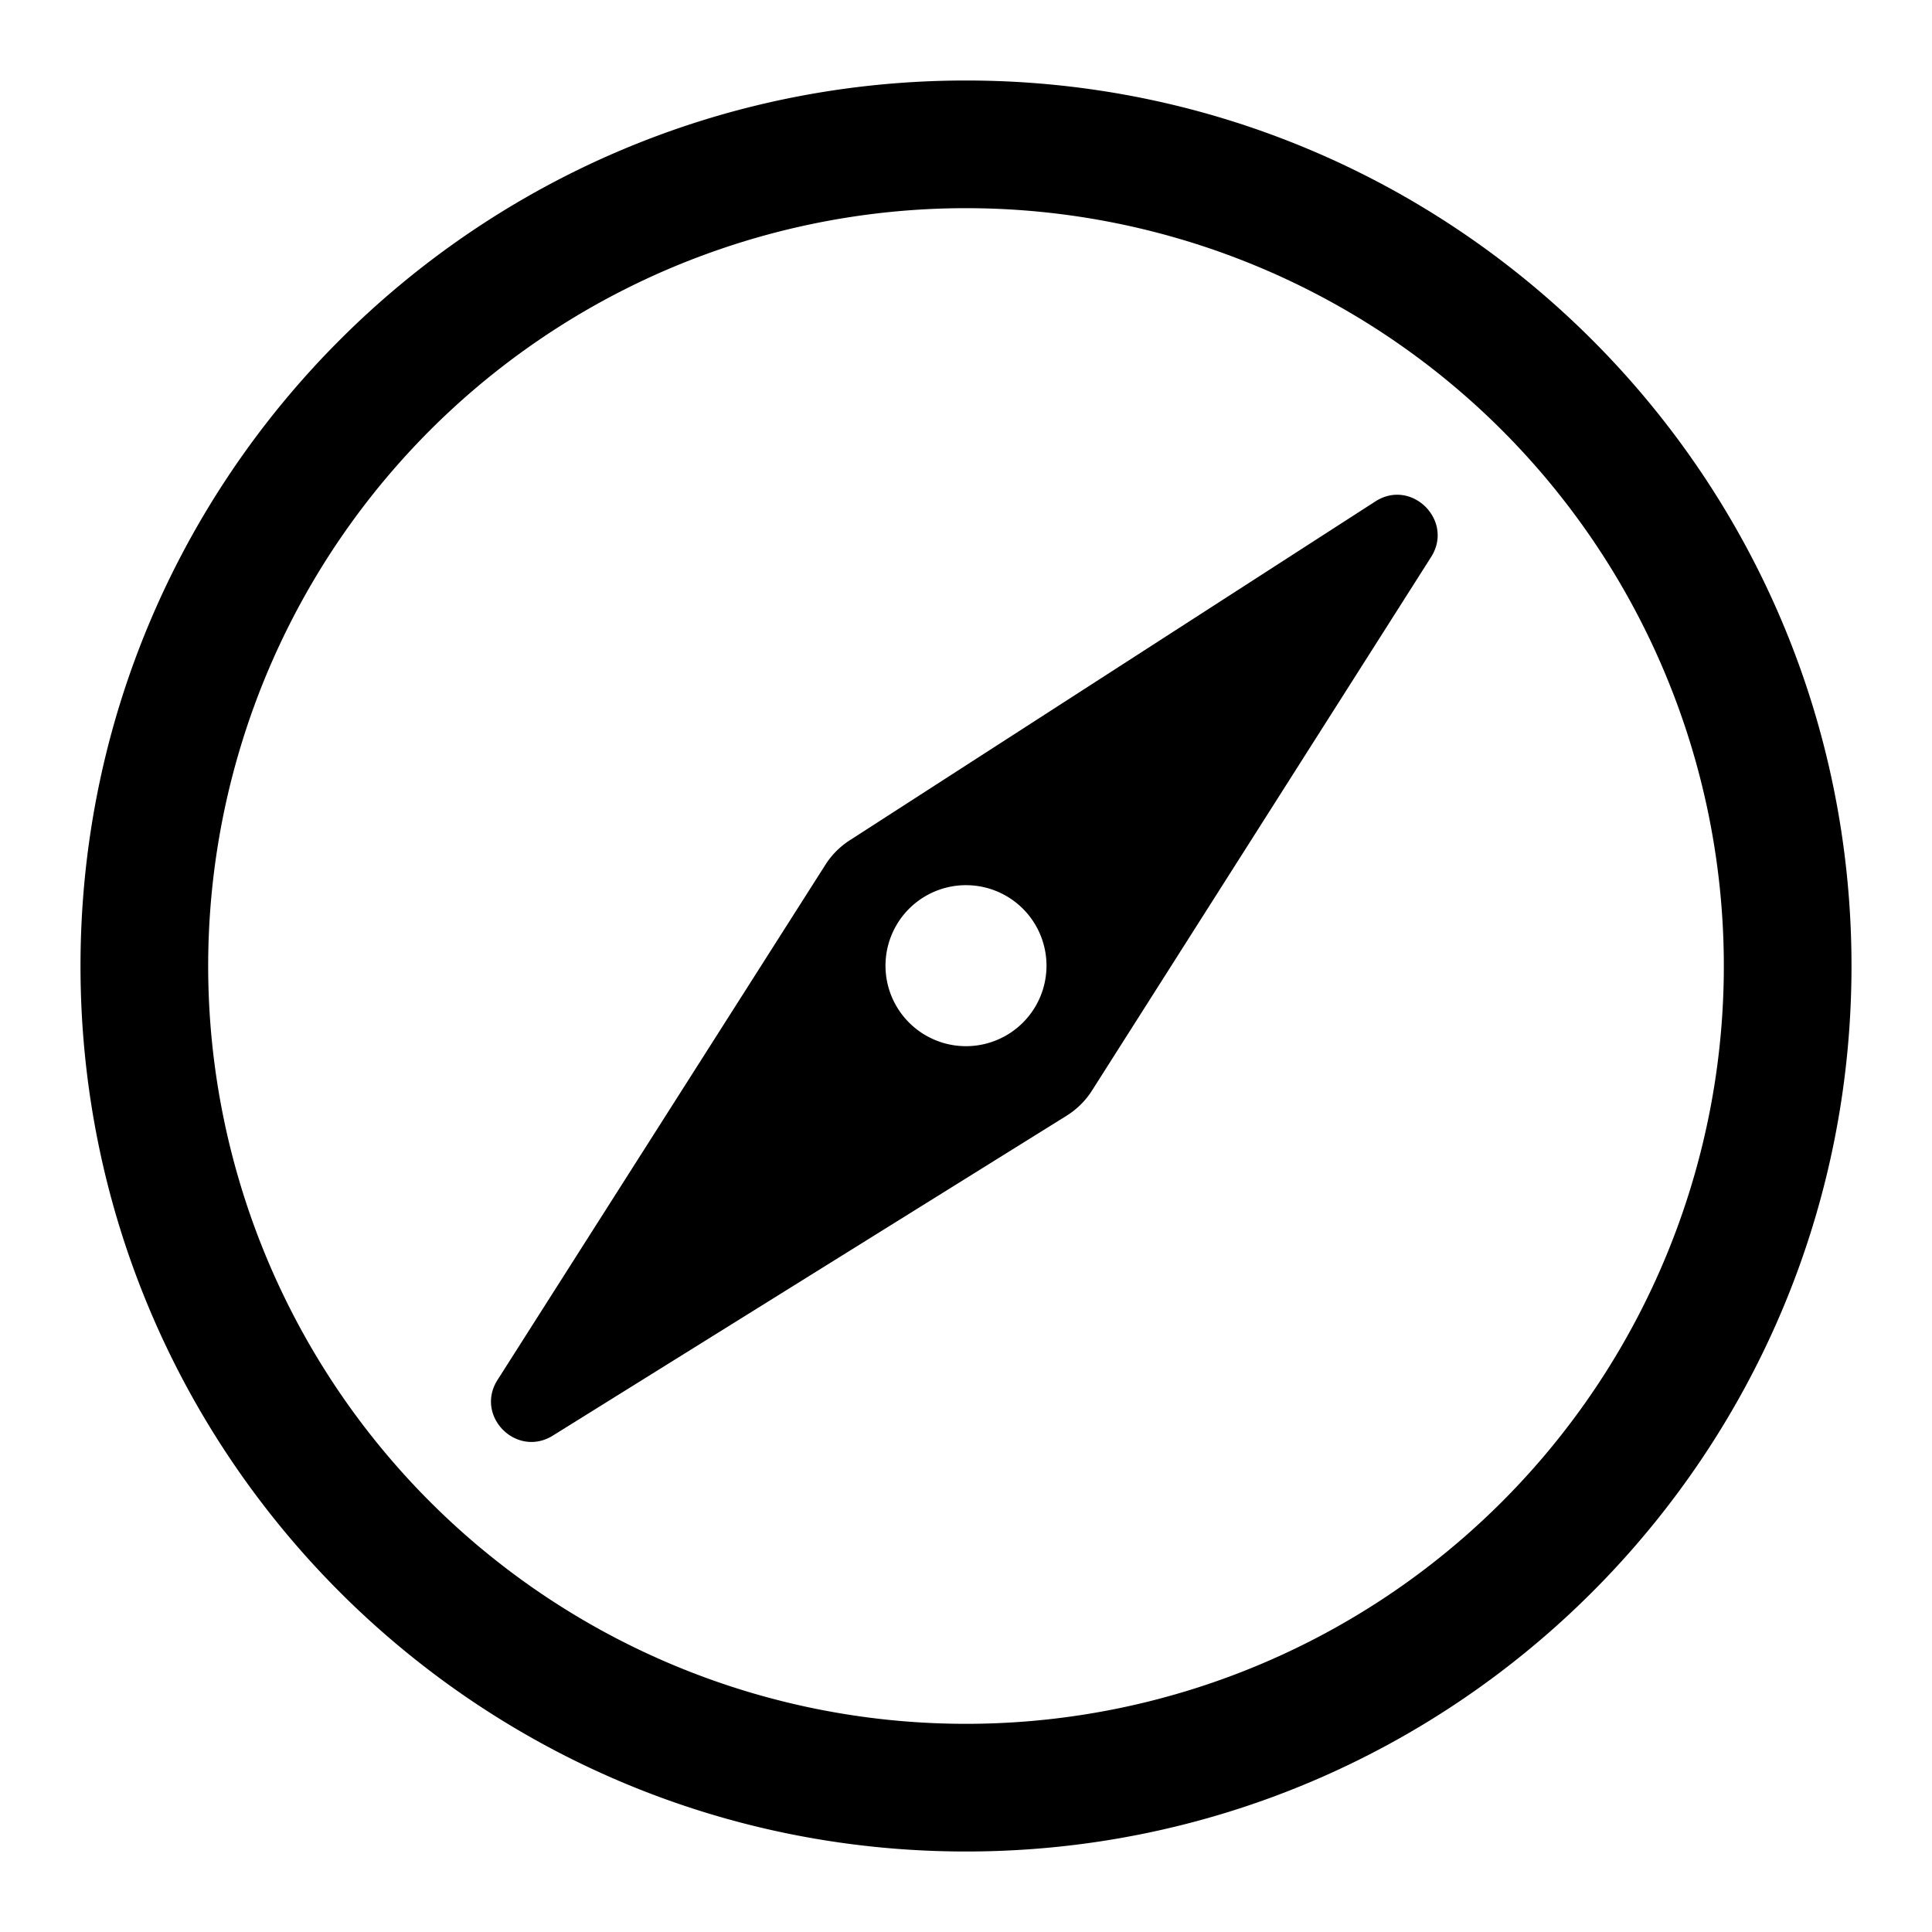 <svg xmlns="http://www.w3.org/2000/svg" viewBox="0 0 24 24">
  <path d="M6.867 17.834c-.452.28-.972-.244-.686-.693l4.072-6.398a.997.997 0 01.302-.304l6.53-4.21c.45-.29.98.237.693.69l-4.214 6.63c-.08.126-.189.233-.316.312l-6.381 3.973zM12 12.996a1 1 0 100-2 1 1 0 000 2zM12 23C5.925 23 1 18.075 1 12S5.925 1 12 1s11 4.925 11 11-4.925 11-11 11zm0-1.586a9.414 9.414 0 100-18.828 9.414 9.414 0 000 18.828z" fill-rule="evenodd"/>
</svg>
